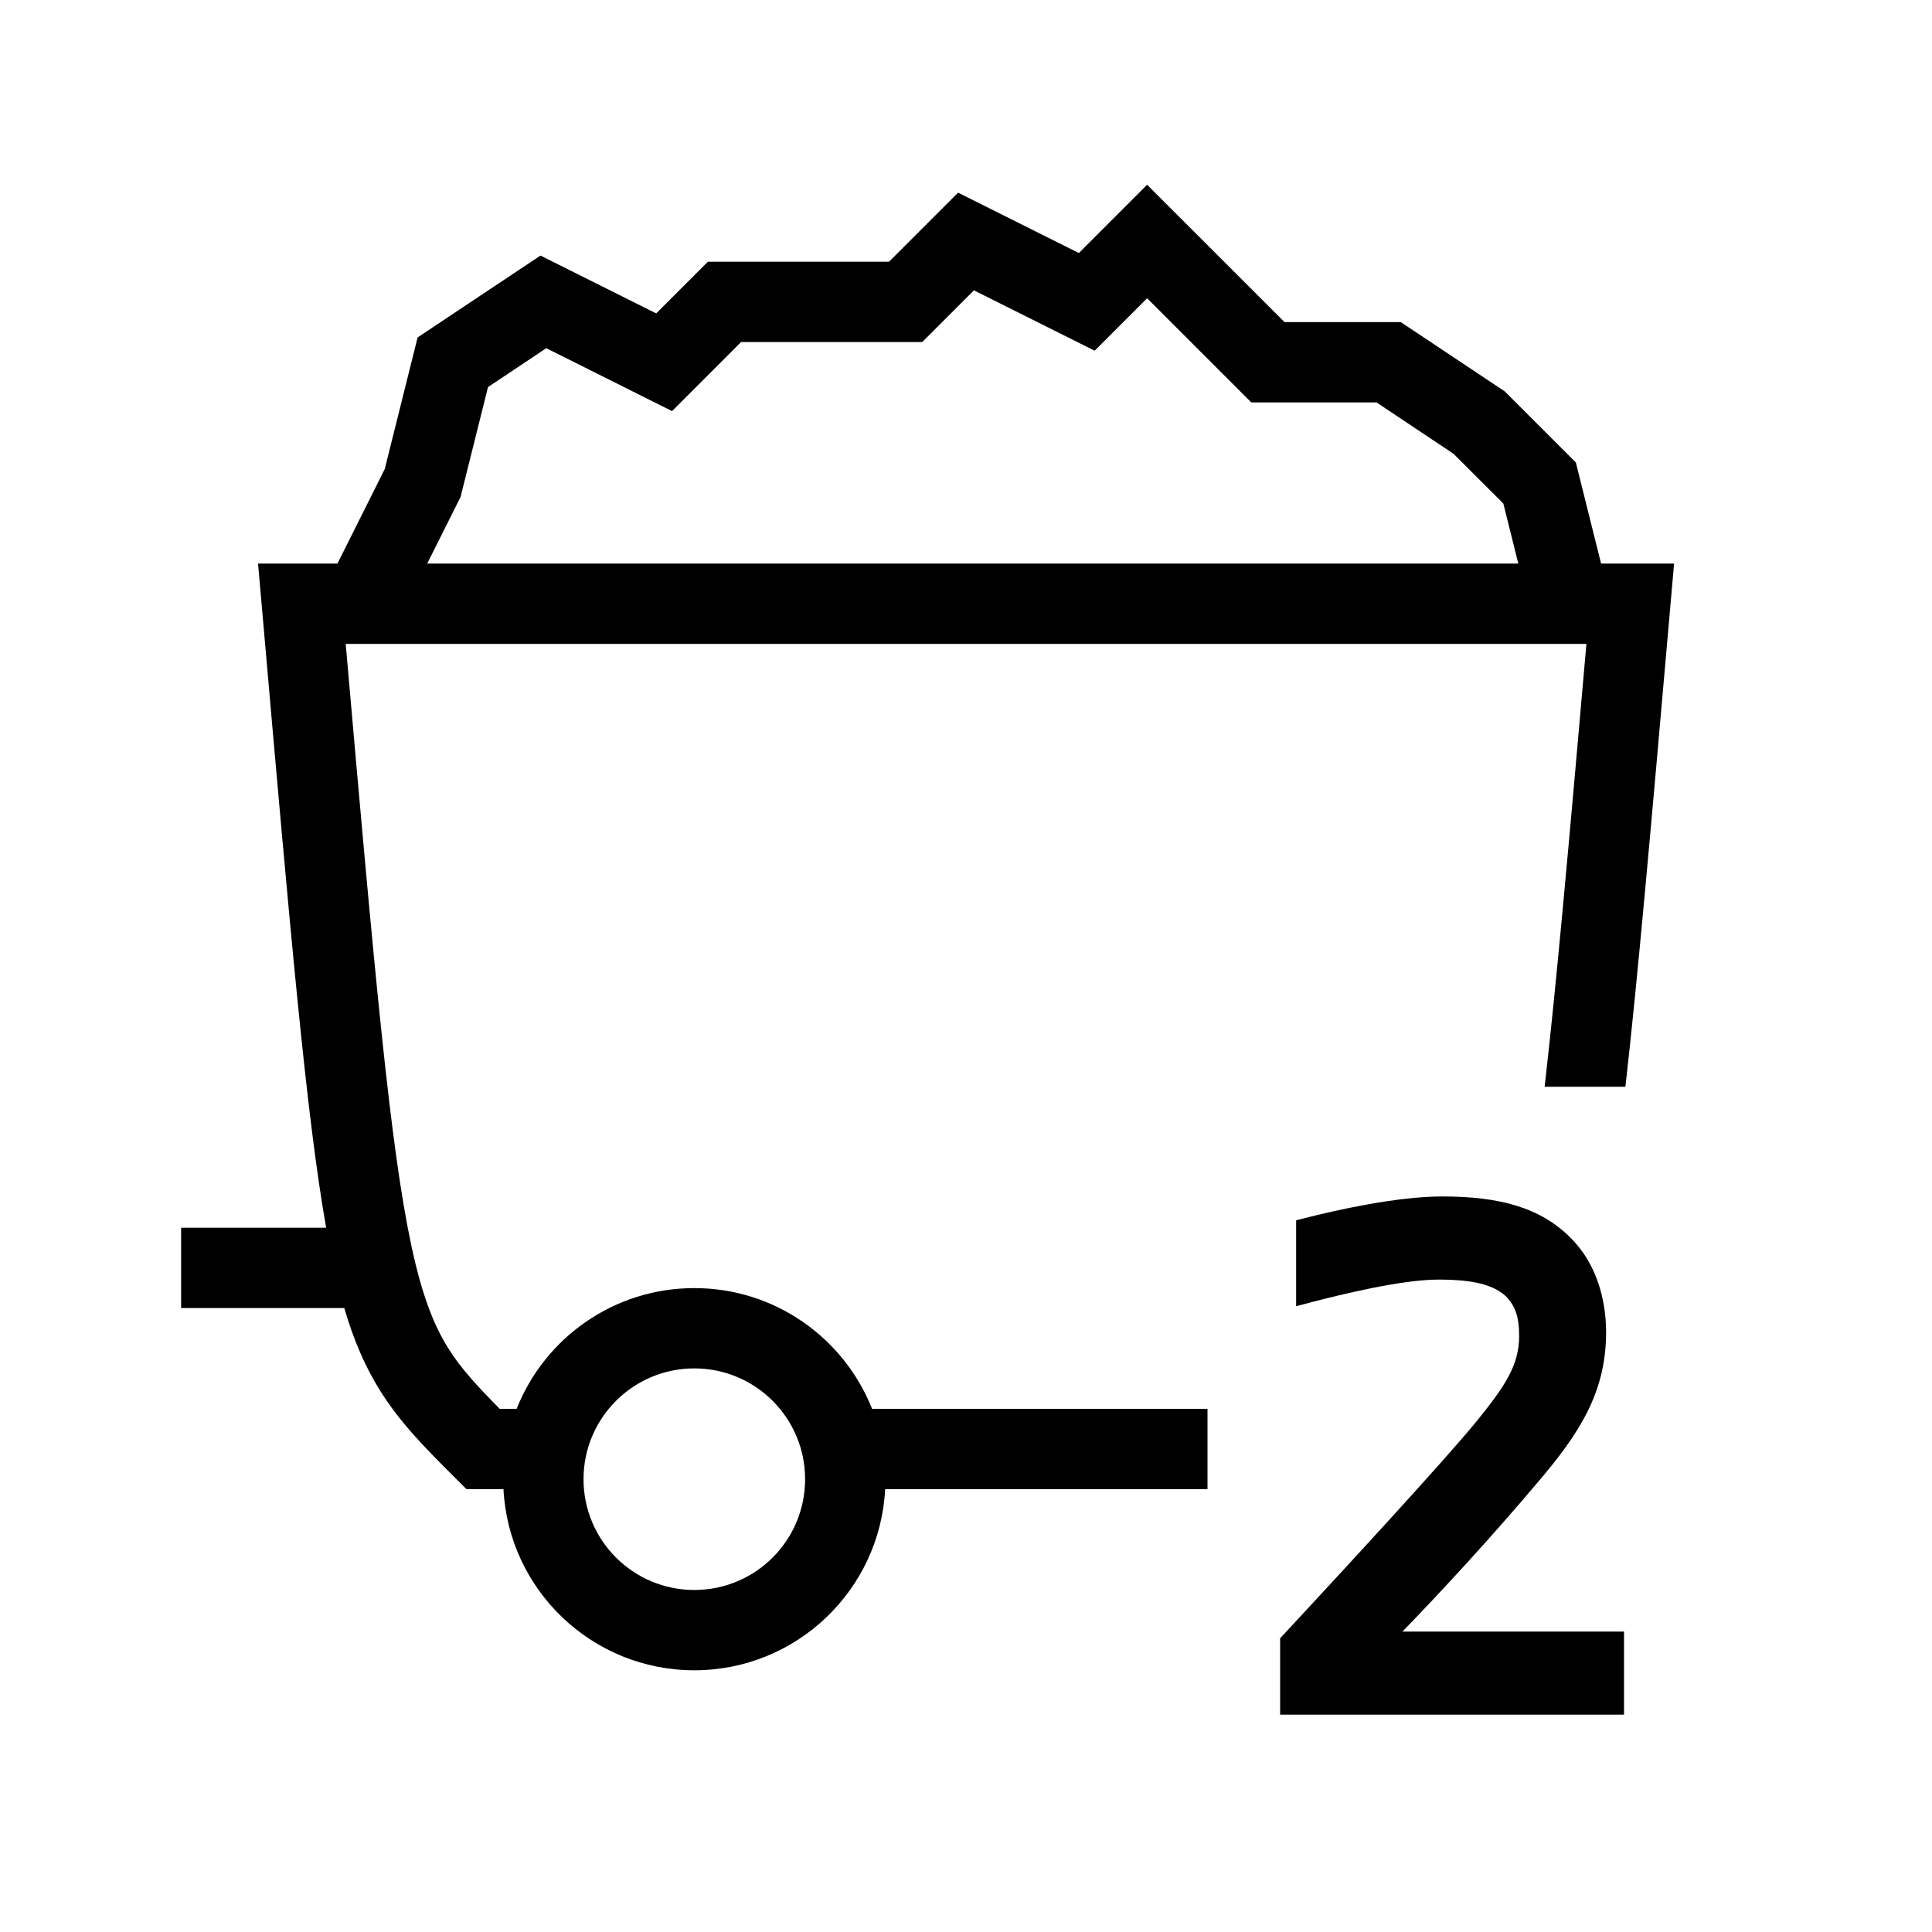 <svg width="48" height="48" viewBox="0 0 32 32" xmlns="http://www.w3.org/2000/svg"><path d="M19 3.06L21.276 5.335H23.201L24.924 6.483L26.101 7.66L26.519 9.335H27.728L27.649 10.236C27.345 13.708 27.128 16.185 26.922 18H25.584C25.778 16.314 25.986 13.983 26.276 10.665H5.726C6.211 16.209 6.464 18.995 6.813 20.63C6.991 21.462 7.185 21.946 7.421 22.326C7.632 22.663 7.891 22.945 8.277 23.335H8.557C9.021 22.163 10.164 21.335 11.5 21.335C12.837 21.335 13.98 22.163 14.444 23.335H20V24.665H14.661C14.575 26.336 13.193 27.665 11.5 27.665C9.807 27.665 8.425 26.336 8.339 24.665H7.726L7.524 24.463C7.048 23.988 6.629 23.568 6.293 23.029C6.051 22.641 5.861 22.208 5.702 21.665H3V20.335H5.402C5.075 18.487 4.814 15.507 4.353 10.232L4.274 9.335H5.589L6.373 7.768L6.917 5.589L8.952 4.233L10.869 5.191L11.725 4.335H14.725L15.869 3.191L17.869 4.191L19 3.06ZM24.9 8.34L24.076 7.517L22.799 6.665H20.725L19 4.94L18.131 5.809L16.131 4.809L15.275 5.665H12.275L11.131 6.809L9.048 5.767L8.083 6.411L7.628 8.232L7.076 9.335H25.148L24.9 8.34ZM11.5 22.665C10.487 22.665 9.665 23.487 9.665 24.5C9.665 25.514 10.487 26.335 11.5 26.335C12.514 26.335 13.335 25.514 13.335 24.5C13.335 23.487 12.514 22.665 11.5 22.665Z" fill="#000000" class="bmwfcol"/><path d="M21.619 20.174C22.118 20.046 23.137 19.817 23.887 19.817C24.843 19.817 25.524 20.002 26.024 20.513C26.433 20.922 26.602 21.51 26.602 22.066C26.602 23.063 26.159 23.746 25.461 24.562C24.695 25.471 23.848 26.386 23.229 27.024H26.899V28.4H21.203V27.134L21.257 27.077C22.235 26.023 23.906 24.215 24.464 23.532C24.914 22.974 25.162 22.622 25.162 22.129C25.162 21.83 25.106 21.629 24.93 21.459C24.722 21.279 24.404 21.194 23.823 21.194C23.206 21.194 22.172 21.451 21.719 21.569L21.468 21.635V20.212L21.619 20.174Z" fill="#000000" class="bmwfcol"/><title>secondary_raw_materials_lt_48</title></svg>